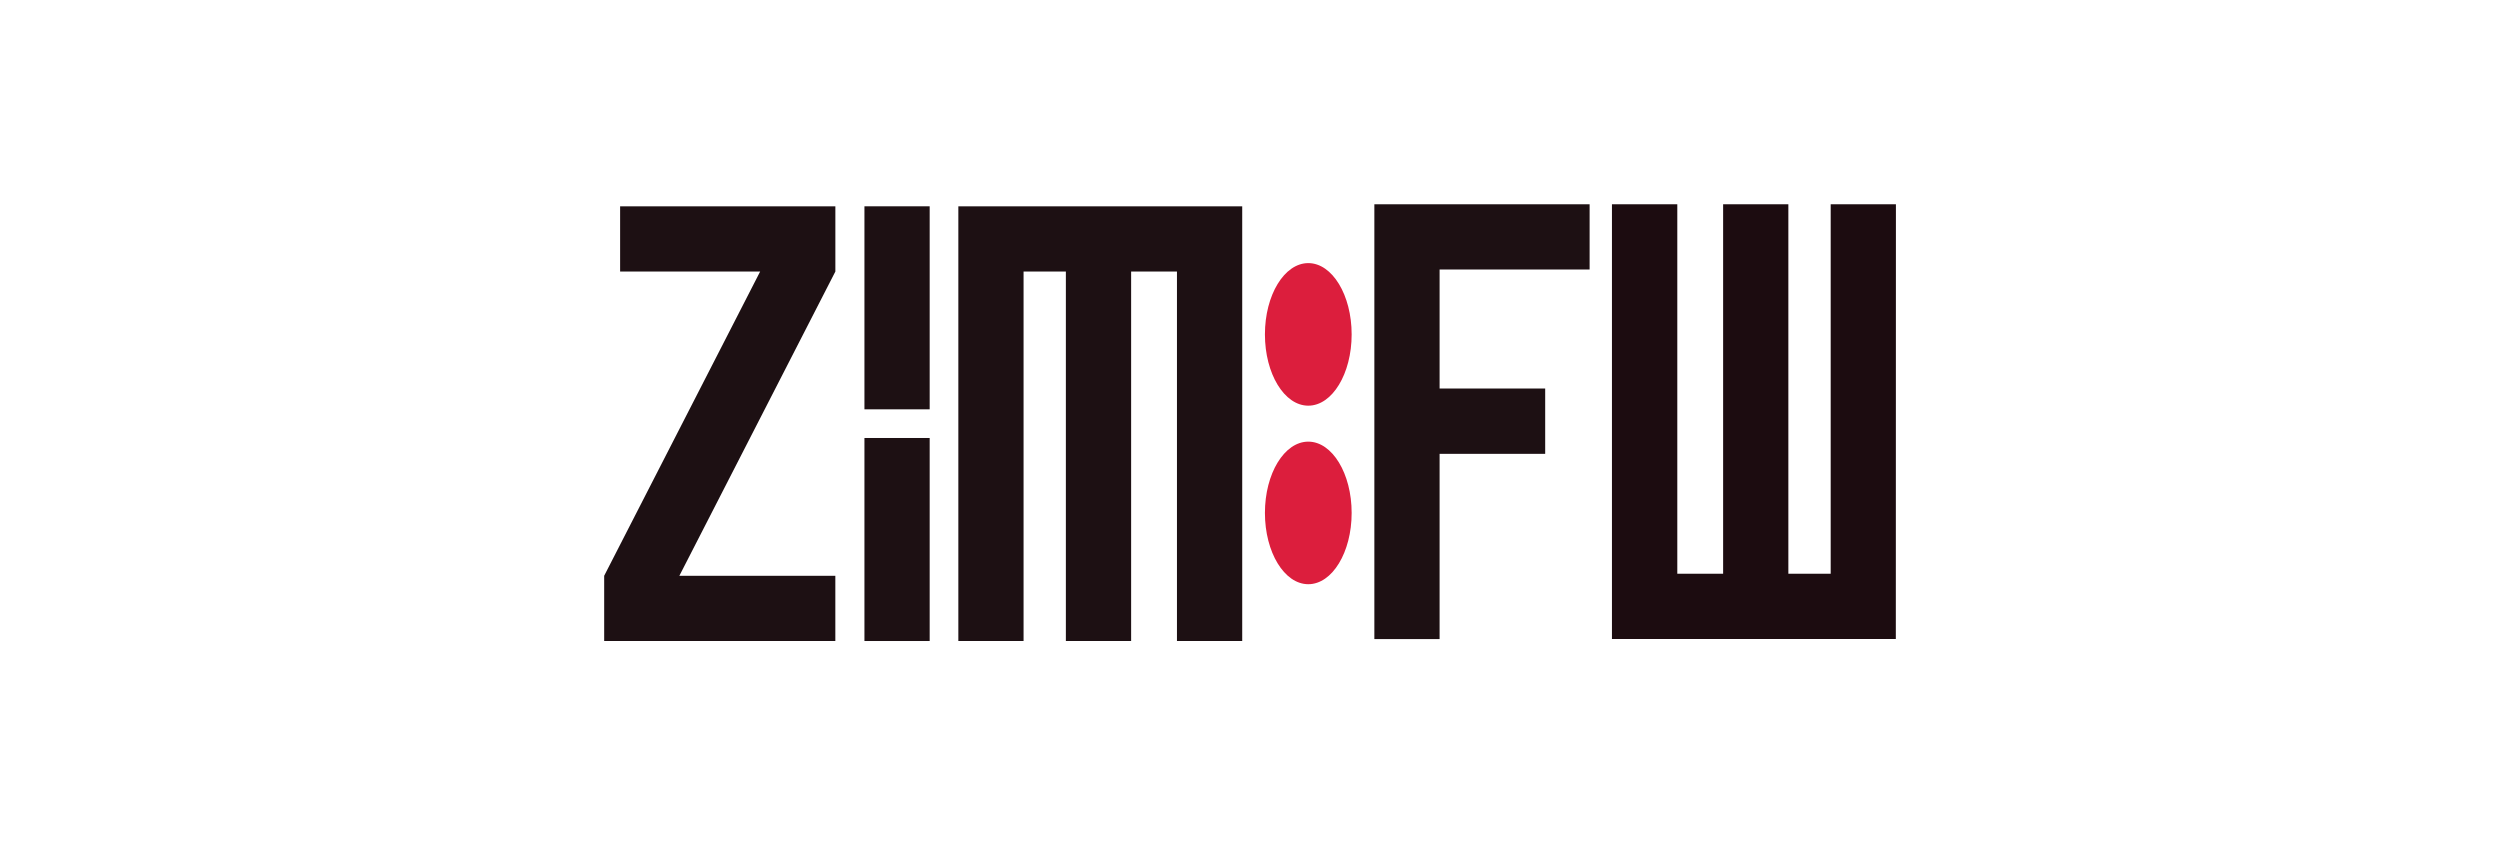 <svg xmlns="http://www.w3.org/2000/svg" x="0" y="0" width="414.05" height="140" viewBox="-193.675 -63.33 801.4 266.667" style="background-color:#92cb84">
    <defs>
        <style>
            .cls-1 {
                fill: #1d1013;
            }

            .cls-2 {
                fill: #dc1e3d;
            }

            .cls-3 {
                fill: #1c0c10;
            }
        </style>
    </defs>
    <g id="Layer_2" data-name="Layer 2">
        <path class="cls-1" d="M24.1,119.09h50V140H0V119.09L50,21.56H5.11V.65h69V21.56Z" />
        <path class="cls-1" d="M104.34.65V65.73H83.43V.65Z" />
        <path class="cls-1" d="M183.61,140V21.56H168.92V140H148V21.56H134.44V140H113.53V.65h91V140Z" />
        <ellipse class="cls-2" cx="225.71" cy="98.94" rx="13.9" ry="22.85" />
        <ellipse class="cls-2" cx="225.71" cy="41.71" rx="13.9" ry="22.85" />
        <path class="cls-1" d="M267.8,59.06h33.85V80H267.8v59.38H246.89V0h69V20.91H267.8Z" />
        <path class="cls-3" d="M414.05,139.35h-91V0H344V118.44h14.69V0h20.91V118.44h13.57V0h20.91Z" />
        <path class="cls-1" d="M104.34,74.92V140H83.43V74.92Z" />
    </g>
</svg>